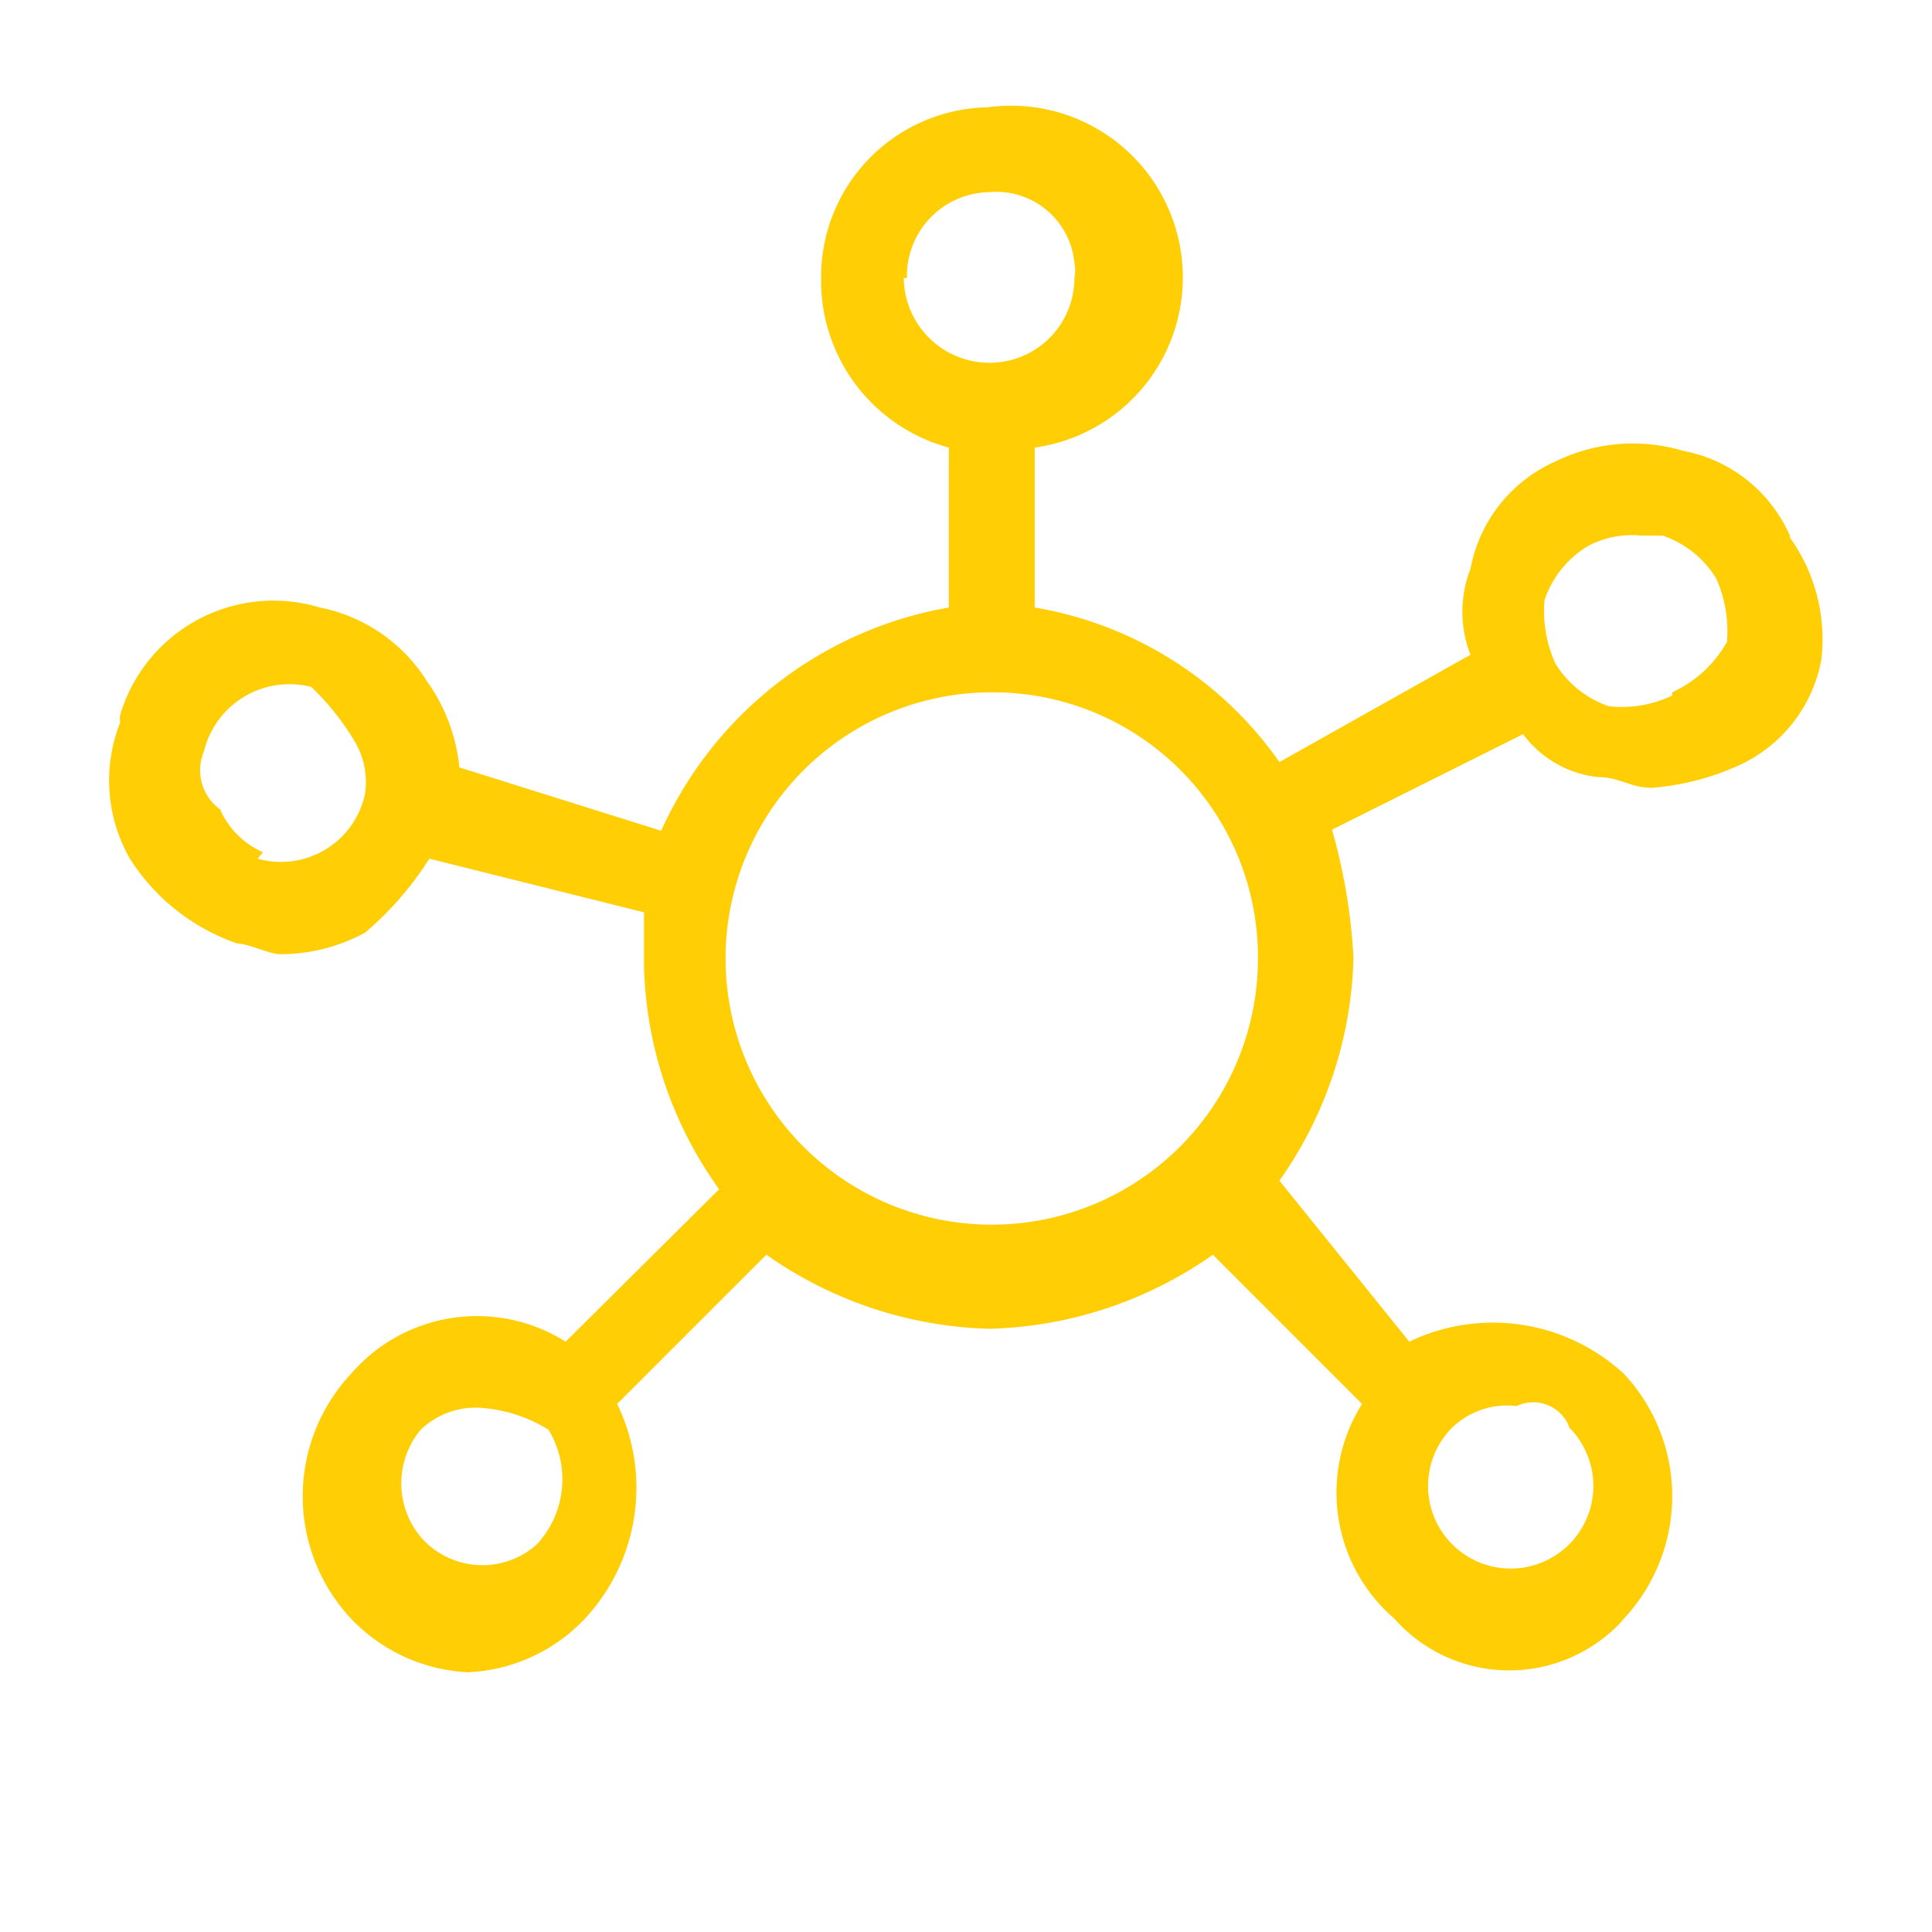 <svg id="All_Services" data-name="All Services" xmlns="http://www.w3.org/2000/svg" viewBox="0 0 18 18"><defs><style>.cls-1{fill:#ffce04;}</style></defs><title>allservices</title><g id="Group_564" data-name="Group 564"><path id="Path_5006" data-name="Path 5006" class="cls-1" d="M16.68,5a1.36,1.36,0,0,0-1-.8,1.64,1.64,0,0,0-1.19.1,1.37,1.37,0,0,0-.79,1,1.1,1.1,0,0,0,0,.8l-1.78,1A3.49,3.49,0,0,0,9.64,5.66V4.17A1.59,1.59,0,0,0,9.2,1,1.58,1.58,0,0,0,7.65,2.59,1.61,1.61,0,0,0,8.84,4.17V5.66A3.62,3.62,0,0,0,6.16,7.74L4.28,7.15a1.66,1.66,0,0,0-.3-.8,1.53,1.53,0,0,0-1-.69,1.49,1.49,0,0,0-1.86,1,.19.19,0,0,0,0,.07A1.47,1.47,0,0,0,1.21,8a1.93,1.93,0,0,0,1,.79c.1,0,.3.1.4.1a1.66,1.66,0,0,0,.79-.2A3,3,0,0,0,4,8l2,.5V9a3.71,3.71,0,0,0,.7,2.08L5.27,12.5a1.55,1.55,0,0,0-2,.3,1.67,1.67,0,0,0,0,2.28,1.61,1.61,0,0,0,1.09.5,1.59,1.59,0,0,0,1.09-.5,1.79,1.79,0,0,0,.3-2l1.39-1.39a3.78,3.78,0,0,0,2.08.69,3.78,3.78,0,0,0,2.08-.69l1.39,1.39a1.55,1.55,0,0,0,.3,2,1.43,1.43,0,0,0,2,.14.93.93,0,0,0,.14-.14,1.67,1.67,0,0,0,0-2.28,1.8,1.8,0,0,0-2-.3L11.92,11a3.75,3.75,0,0,0,.69-2.08,5.39,5.39,0,0,0-.2-1.19l1.78-.89a1,1,0,0,0,.7.4c.2,0,.3.1.5.1a2.42,2.42,0,0,0,.79-.2,1.35,1.35,0,0,0,.79-1A1.63,1.63,0,0,0,16.67,5Zm-1.1,1.48a1.09,1.09,0,0,1-.59.1.94.94,0,0,1-.5-.4,1.19,1.19,0,0,1-.1-.59.94.94,0,0,1,.4-.5.87.87,0,0,1,.5-.1h.2a.94.94,0,0,1,.5.4,1.21,1.21,0,0,1,.1.59A1.12,1.12,0,0,1,15.58,6.45ZM11.72,8.93A2.48,2.48,0,1,1,9.24,6.45h0a2.47,2.47,0,0,1,2.48,2.43ZM8.45,2.59a.78.78,0,0,1,.77-.8h0a.73.73,0,0,1,.79.66.33.33,0,0,1,0,.14.79.79,0,0,1-.79.79.8.8,0,0,1-.8-.79Zm-6,5.35a.78.78,0,0,1-.4-.4A.45.45,0,0,1,1.9,7a.82.82,0,0,1,1-.6,2.38,2.38,0,0,1,.4.5.74.74,0,0,1,.1.5.8.8,0,0,1-1,.6ZM5,14.39a.76.76,0,0,1-1.08-.07.78.78,0,0,1,0-1,.74.74,0,0,1,.6-.2,1.38,1.38,0,0,1,.59.2A.89.89,0,0,1,5,14.39Zm9.62-1.09a.77.77,0,1,1-1.09,0,.74.74,0,0,1,.6-.2.36.36,0,0,1,.48.17Z"/></g></svg>